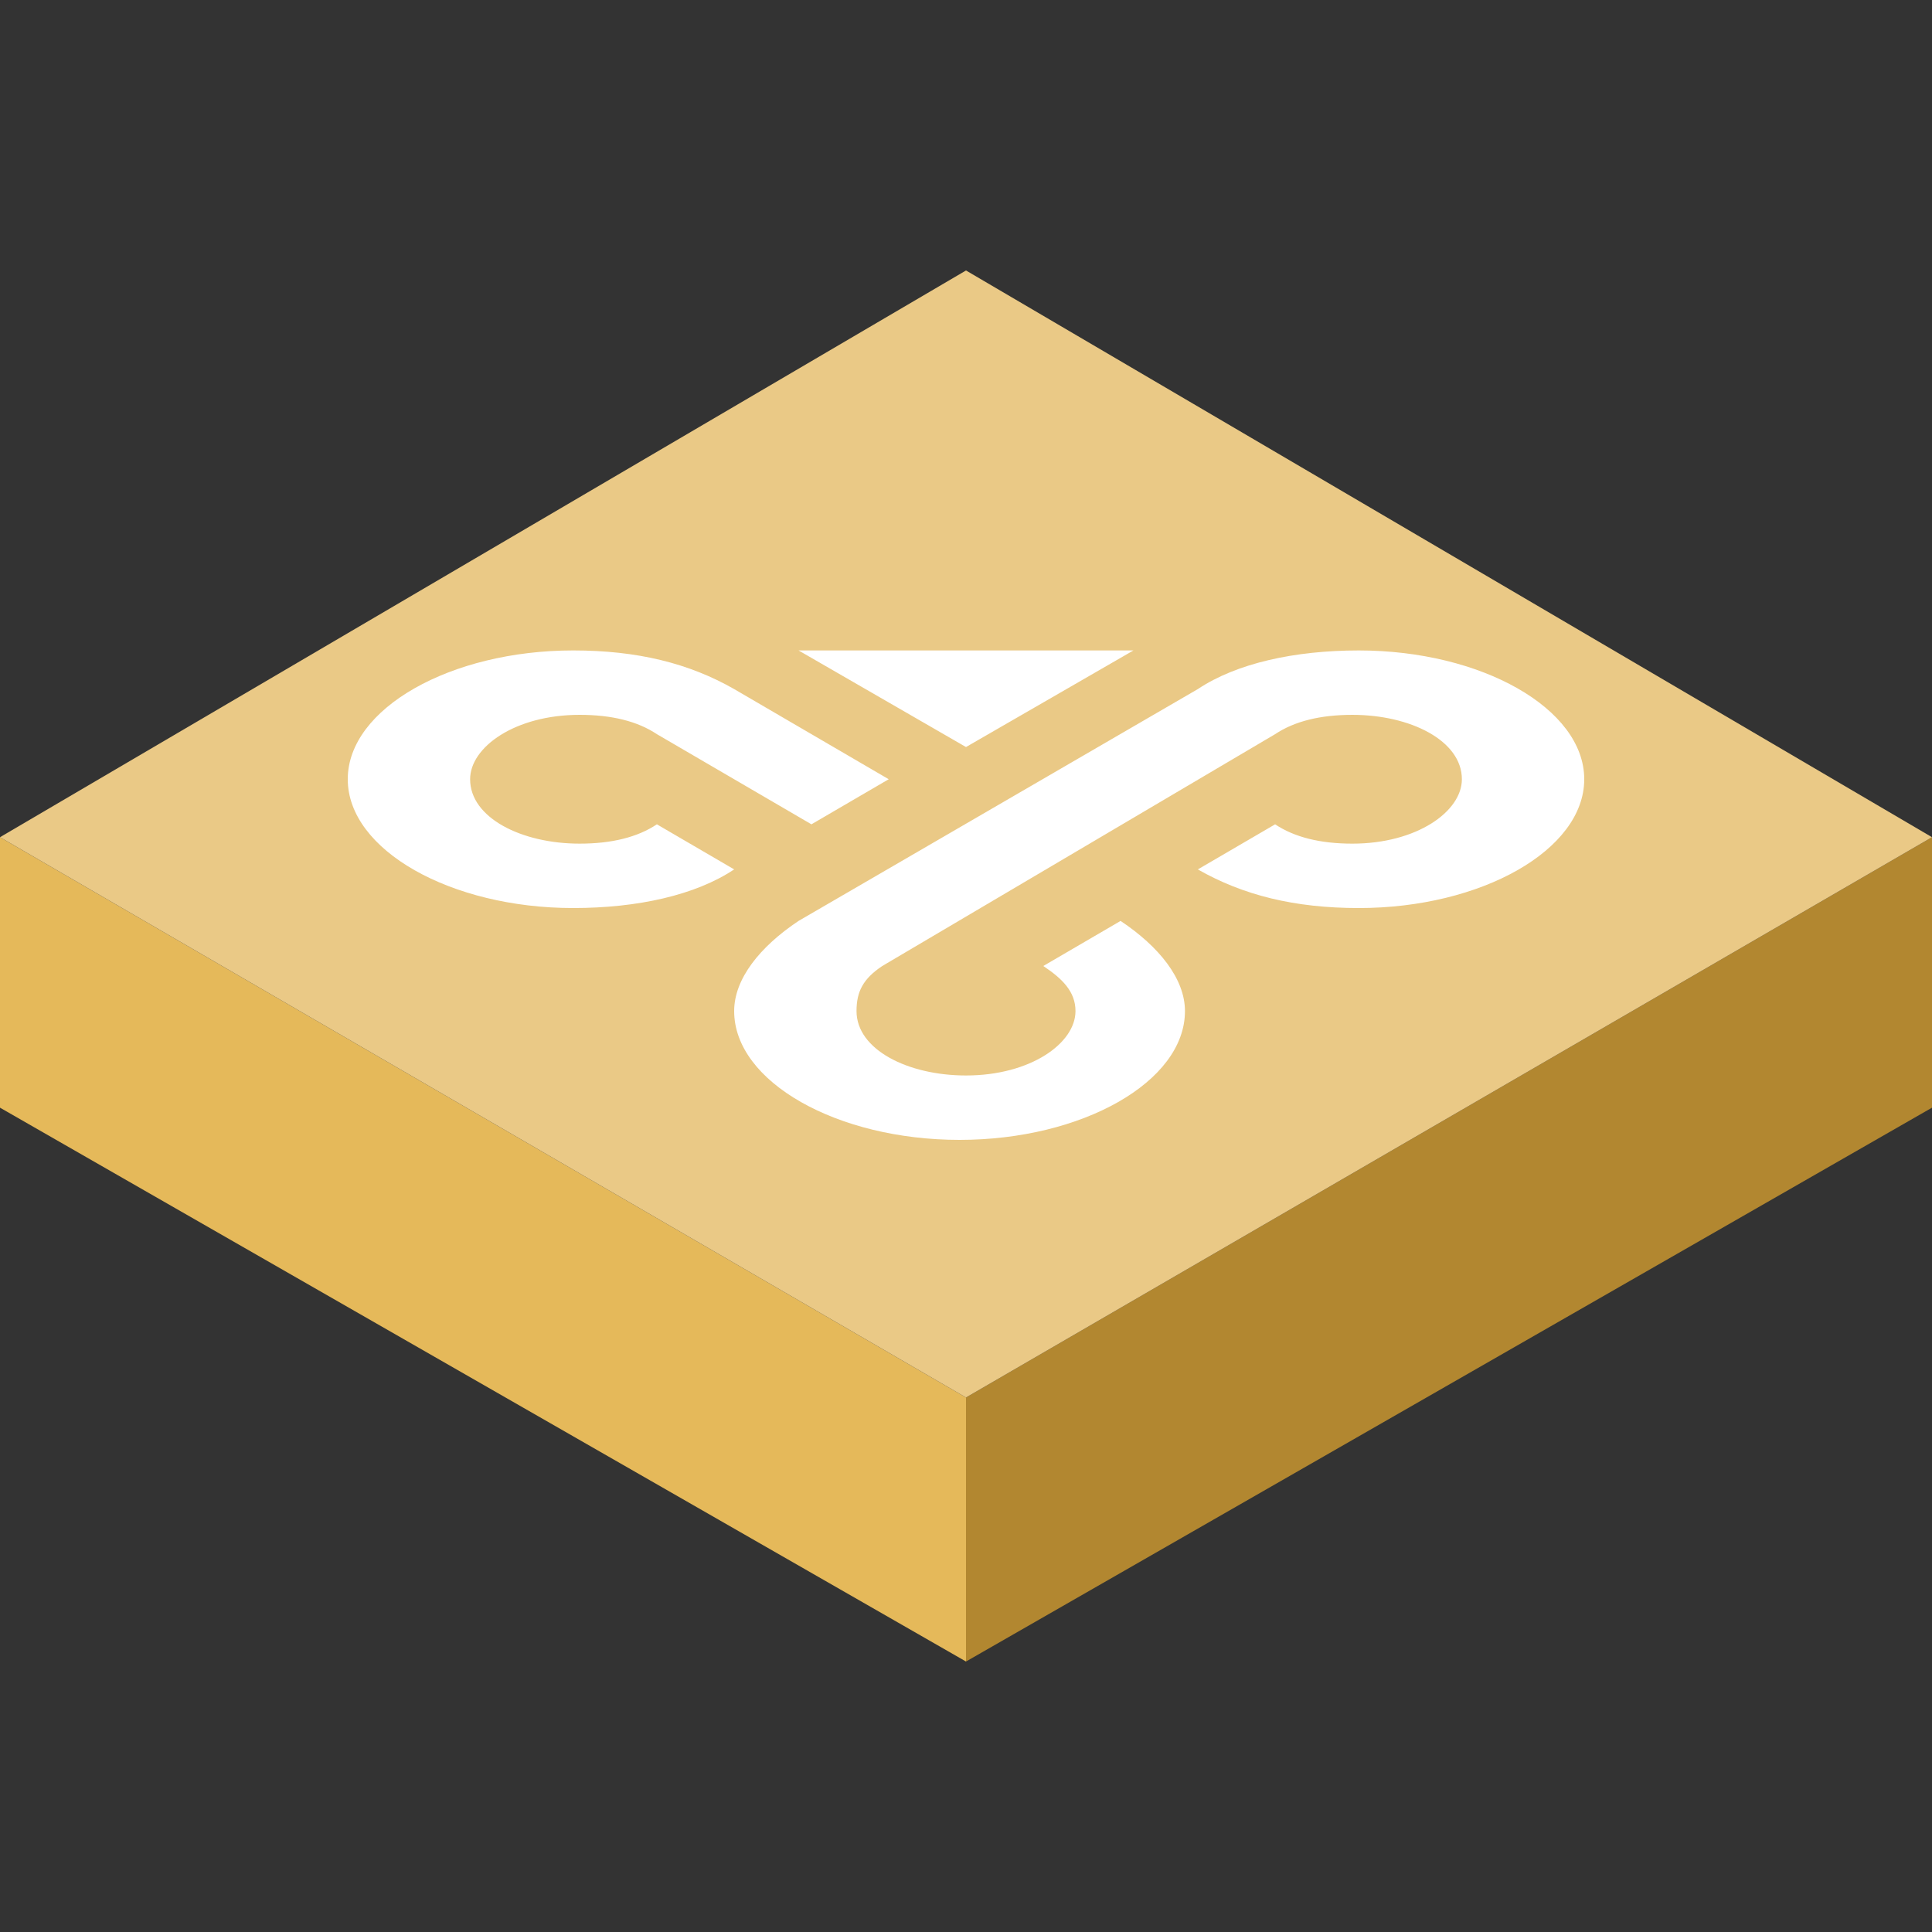 <?xml version="1.0" encoding="utf-8"?>
<!-- Generator: Adobe Illustrator 19.0.0, SVG Export Plug-In . SVG Version: 6.00 Build 0)  -->
<svg version="1.1" id="图层_1" xmlns="http://www.w3.org/2000/svg" xmlns:xlink="http://www.w3.org/1999/xlink" x="0px" y="0px"
	 viewBox="0 0 30 30" style="enable-background:new 0 0 30 30;" xml:space="preserve" width="30" height="30">
<rect x="0" y="0" width="30" height="30" fill="#333333" stroke="none"/>
<style type="text/css">
	.st0{fill:#B28730;}
	.st1{fill:#E5B95A;}
	.st2{fill:#EAC986;}
	.st3{fill:#FFFFFF;}
</style>
<g id="XMLID_662_">
	<g id="XMLID_670_">
		<g id="XMLID_671_">
			<polygon id="XMLID_673_" class="st0" points="30,13 15,21.7 15,25.8 30,17.2 			"/>
			<polygon id="XMLID_672_" class="st1" points="15,25.8 0,17.2 0,13 15,21.7 			"/>
		</g>
	</g>
	<polygon id="XMLID_669_" class="st2" points="15,21.7 0,13 15,4.2 30,13 	"/>
	<g id="XMLID_663_">
		<path id="XMLID_664_" class="st3" d="M12.4,10.1h5.2L15,11.6L12.4,10.1 M13.7,15c-0.3,0.2-0.4,0.4-0.4,0.7c0,0.6,0.8,1,1.7,1
			c1,0,1.7-0.5,1.7-1c0-0.3-0.2-0.5-0.5-0.7l1.2-0.7c0.6,0.4,1,0.9,1,1.4c0,1.1-1.6,2-3.5,2c-1.9,0-3.5-0.9-3.5-2c0-0.5,0.4-1,1-1.4
			l0,0l6.2-3.6l0,0c0.6-0.4,1.5-0.6,2.5-0.6c1.9,0,3.5,0.9,3.5,2c0,1.1-1.6,2-3.5,2c-1,0-1.8-0.2-2.5-0.6l1.2-0.7
			c0.3,0.2,0.7,0.3,1.2,0.3c1,0,1.7-0.5,1.7-1c0-0.6-0.8-1-1.7-1c-0.5,0-0.9,0.1-1.2,0.3L13.7,15 M10.2,11.4
			c-0.3-0.2-0.7-0.3-1.2-0.3c-1,0-1.7,0.5-1.7,1c0,0.6,0.8,1,1.7,1c0.5,0,0.9-0.1,1.2-0.3l1.2,0.7c-0.6,0.4-1.5,0.6-2.5,0.6
			c-1.9,0-3.5-0.9-3.5-2c0-1.1,1.6-2,3.5-2c1,0,1.8,0.2,2.5,0.6l0,0l2.4,1.4l-1.2,0.7L10.2,11.4L10.2,11.4z M10.2,11.4"/>
	</g>
</g>
</svg>
